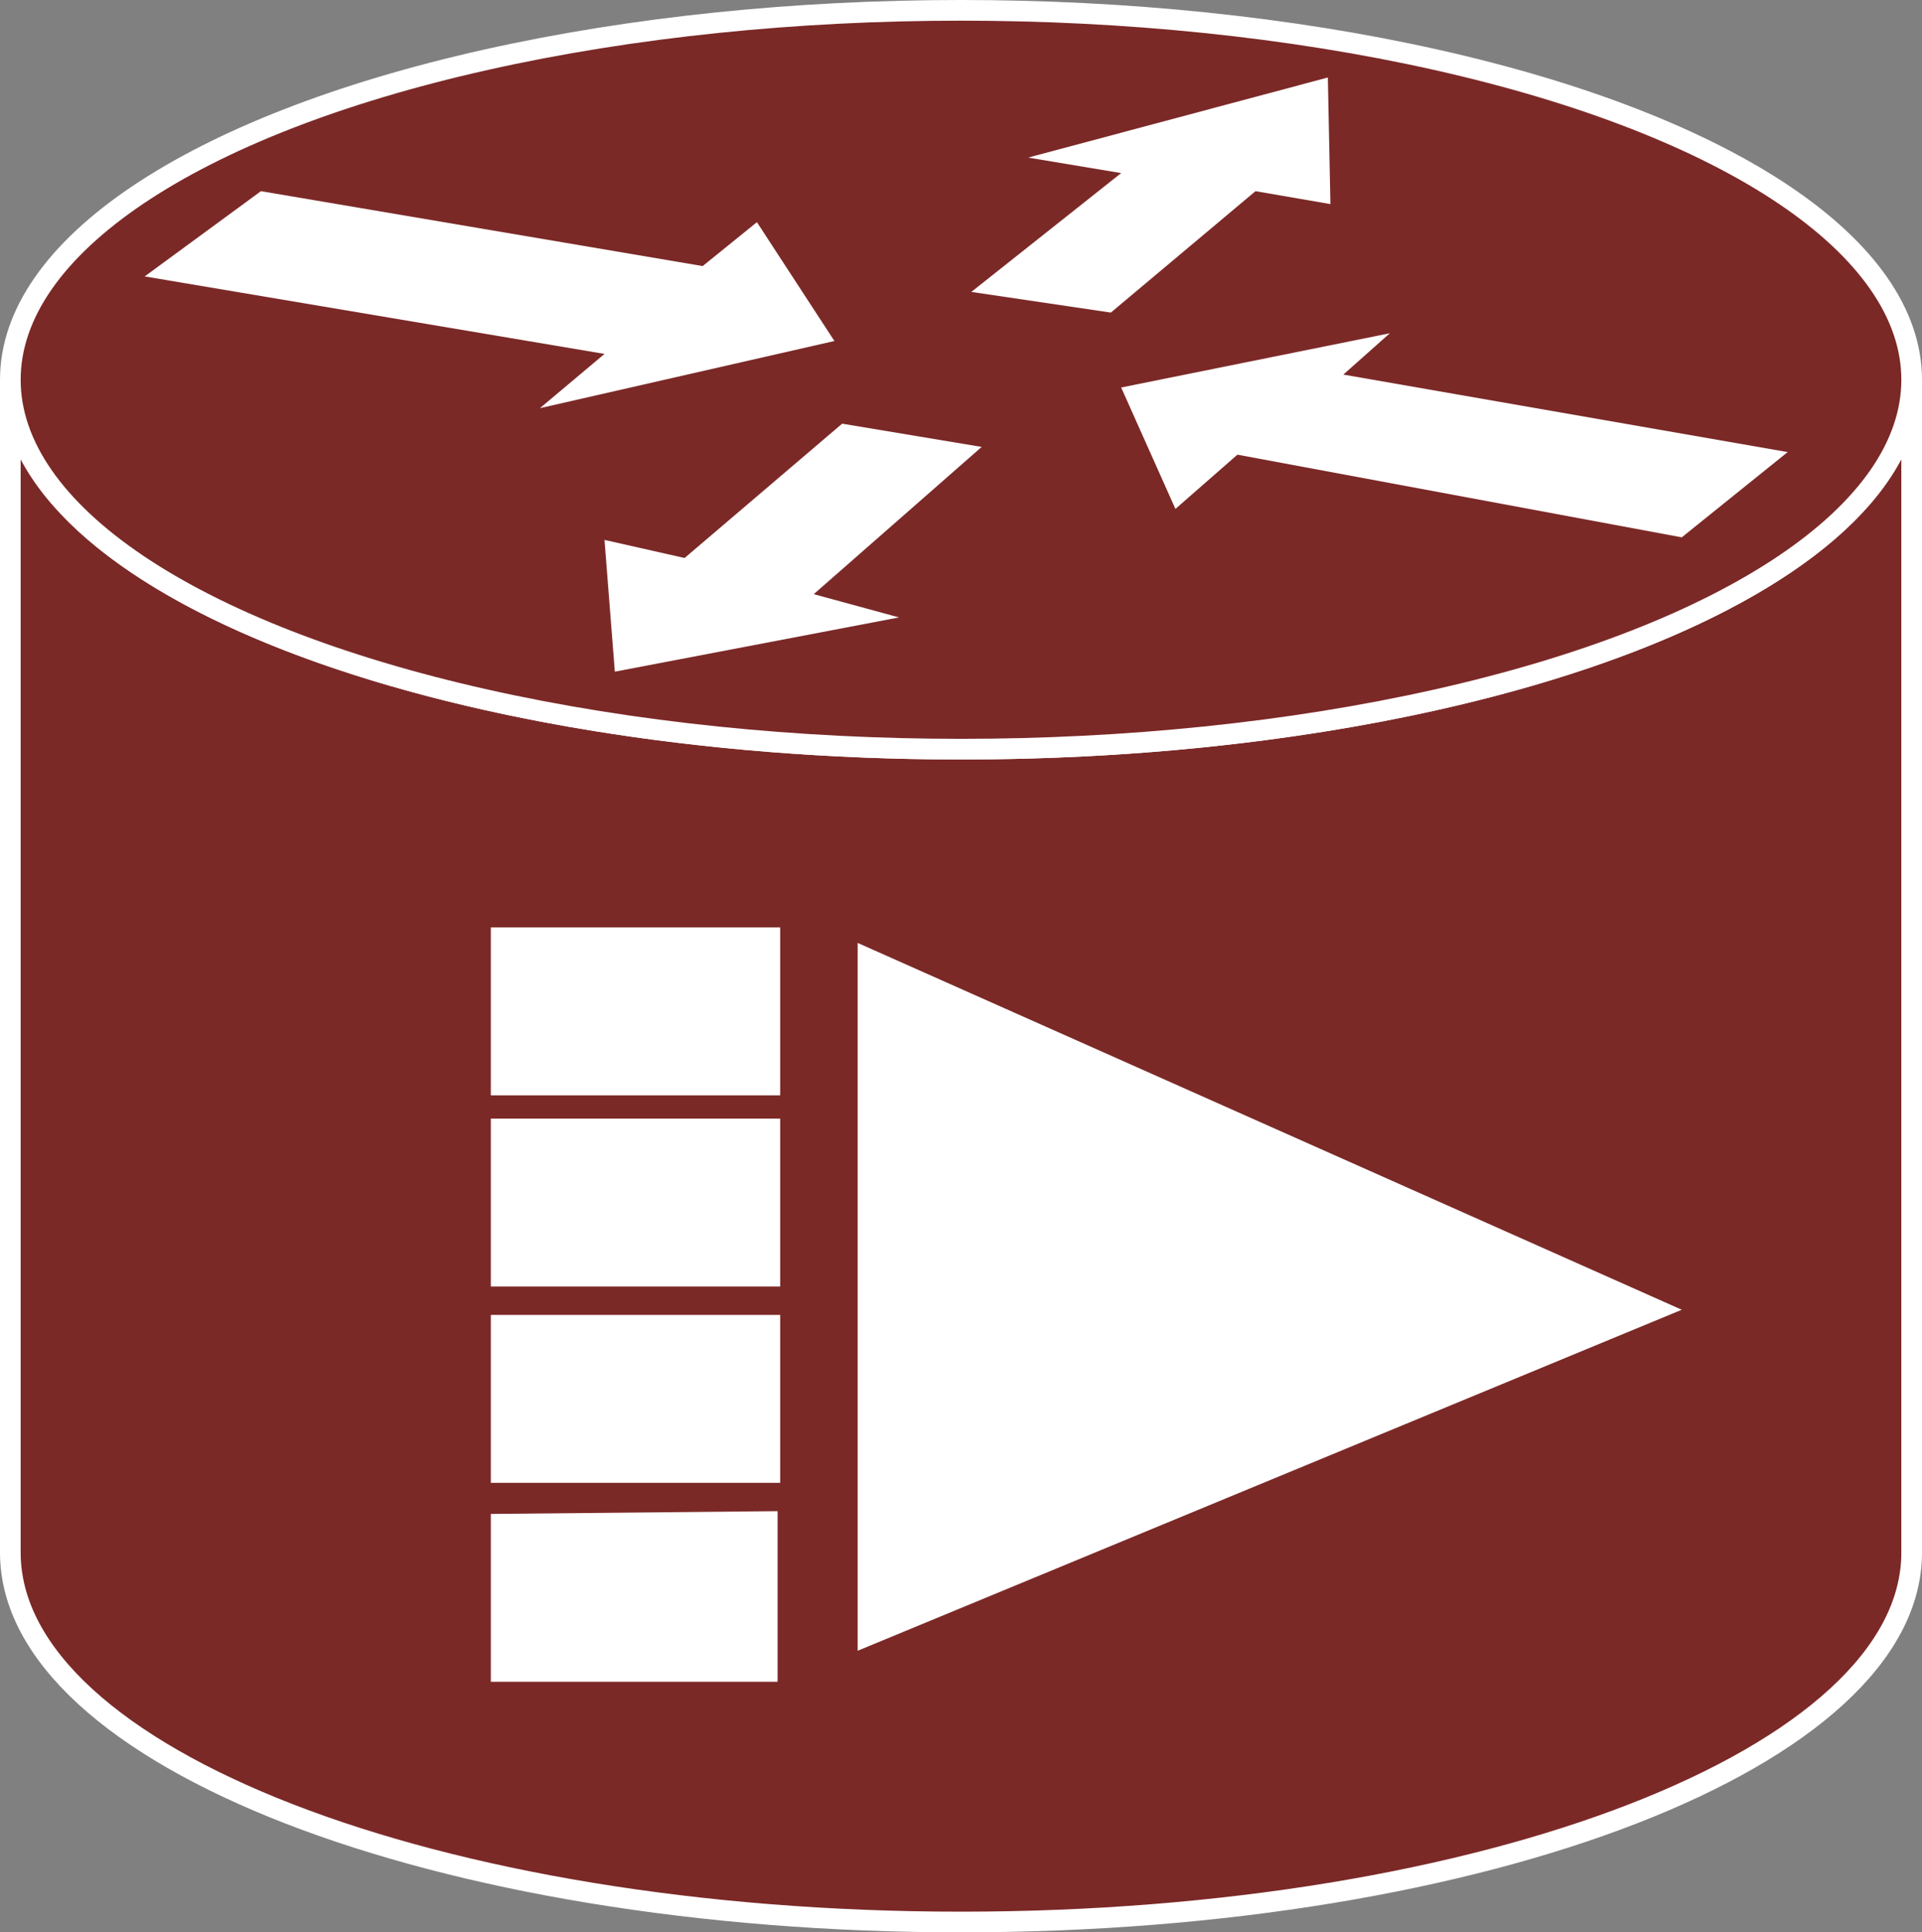 <?xml version="1.0" encoding="utf-8"?>
<!-- Generator: Adobe Illustrator 20.1.0, SVG Export Plug-In . SVG Version: 6.00 Build 0)  -->
<svg version="1.1" id="Layer_1" xmlns="http://www.w3.org/2000/svg" xmlns:xlink="http://www.w3.org/1999/xlink" x="0px" y="0px"
	 viewBox="0 0 74.4 74.8" style="enable-background:new 0 0 74.4 74.8;" xml:space="preserve">
<rect x="0" y="0" width="74.4" height="74.8" fill="#808080" stroke="none"/>
<style type="text/css">
	.st0{fill:#7B2927;stroke:#FFFFFF;stroke-width:0.8;}
	.st1{fill:#FFFFFF;}
	.st2{fill:#FFFFFF;stroke:#FFFFFF;stroke-width:0.8;}
</style>
<g>
	<g>
		<g>
			<path class="st0" d="M74,14.7C74,22.6,57.5,29,37.2,29S0.4,22.6,0.4,14.7v45.4c0,7.9,16.5,14.3,36.8,14.3S74,68,74,60.1V14.7z"/>
			<ellipse class="st0" cx="37.2" cy="14.7" rx="36.8" ry="14.3"/>
		</g>
	</g>
	<polygon class="st1" points="33.2,36.5 33.2,63.9 65.1,50.7 	"/>
	<g>
		<rect x="19.4" y="36.3" class="st2" width="10.4" height="5.7"/>
	</g>
	<g>
		<rect x="19.4" y="43.7" class="st2" width="10.4" height="5.7"/>
	</g>
	<g>
		<rect x="19.4" y="51.3" class="st2" width="10.4" height="5.7"/>
	</g>
	<g>
		<polygon class="st2" points="29.7,58.9 29.7,64.7 19.4,64.7 19.4,59 		"/>
	</g>
	<polygon class="st1" points="29.3,8.6 32.3,13.2 20.9,15.8 23.4,13.7 5.6,10.7 10.1,7.4 27.2,10.3 	"/>
	<polygon class="st1" points="45.5,19.7 43.4,15 53.8,12.9 52,14.5 69.2,17.5 65.1,20.8 47.9,17.6 	"/>
	<polygon class="st1" points="39.8,6.1 51.4,3 51.5,7.9 48.6,7.4 43,12.1 37.6,11.3 43.4,6.7 	"/>
	<polygon class="st1" points="34.8,23.9 23.8,26 23.4,20.9 26.5,21.6 32.6,16.4 38,17.3 31.5,23 	"/>
</g>
</svg>
